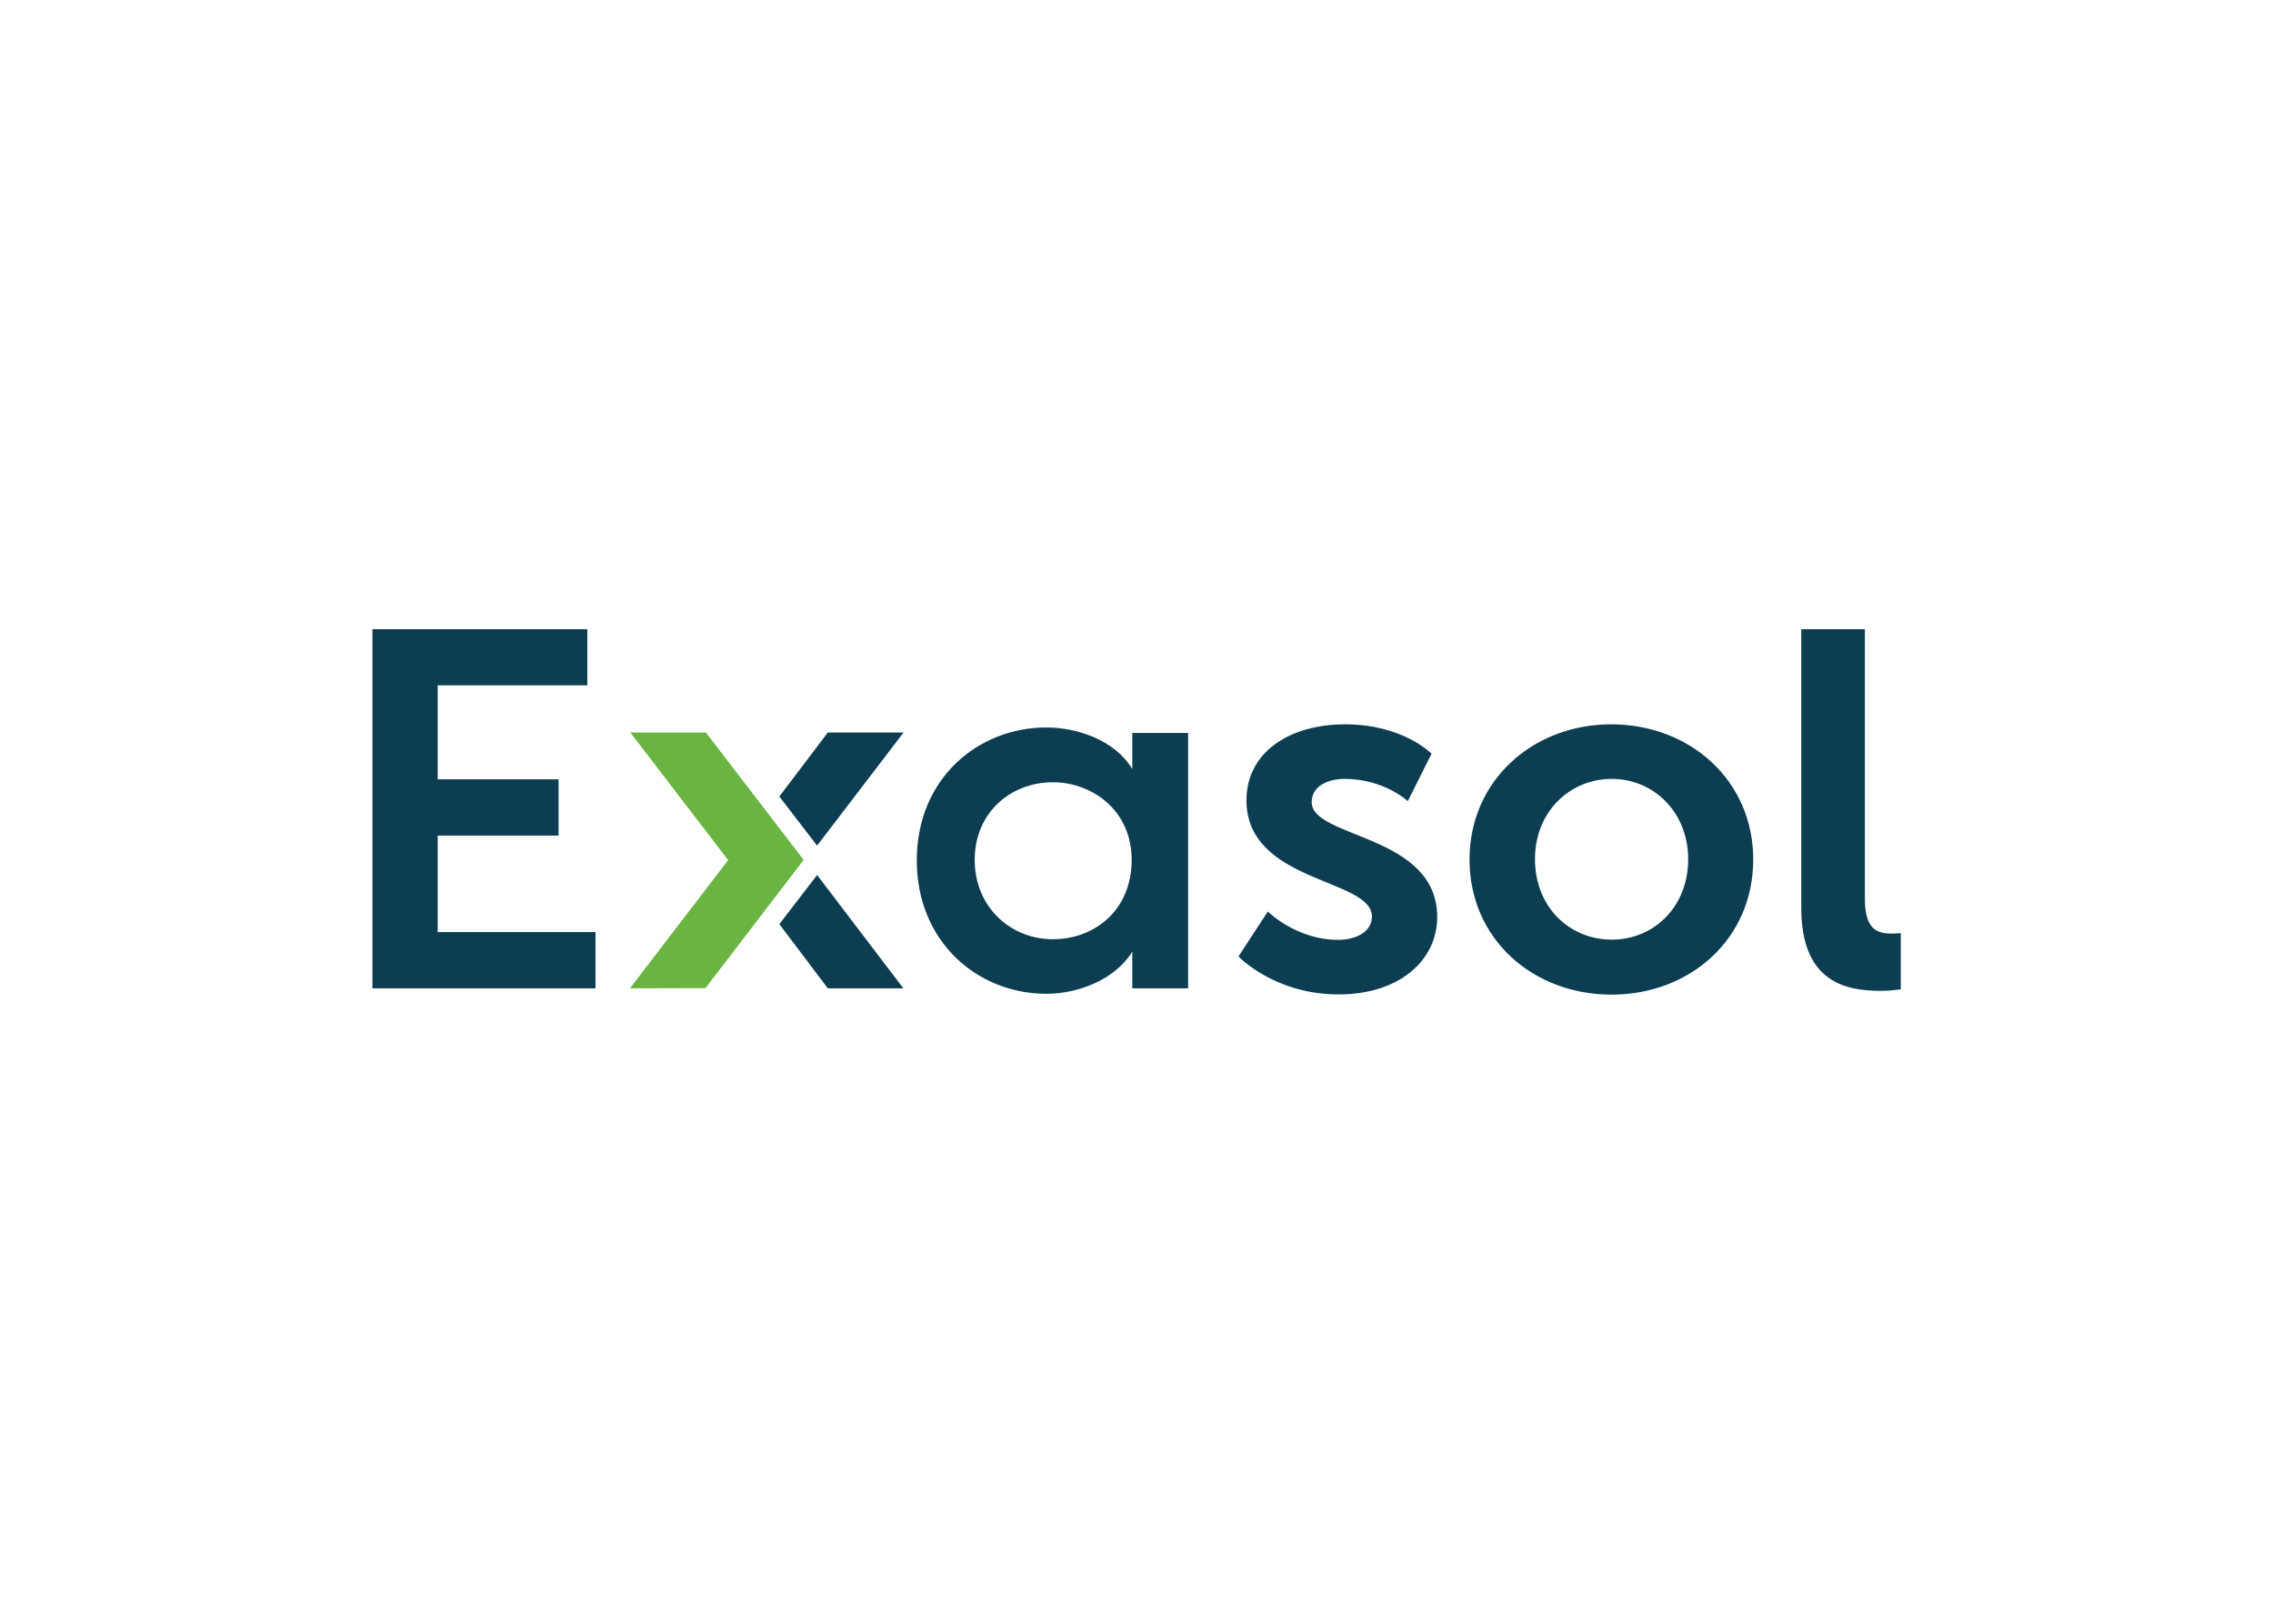 <svg clip-rule="evenodd" fill-rule="evenodd" stroke-linejoin="round" stroke-miterlimit="2" viewBox="0 0 560 400" xmlns="http://www.w3.org/2000/svg"><g fill-rule="nonzero" transform="matrix(.517 0 0 .517 48.331 38.171)"><path d="m84 226v171.1h106.3v-26.8h-75.2v-46h57.6v-26.8h-57.6v-44.8h71.3v-26.7zm680.9 0v132.8c0 35.2 21 39.5 37.8 39.5 3.2 0 6.4-.3 9.6-.7v-26.8s-2.2.2-4.6.2c-8 0-12.5-3.4-12.5-16.9v-128.1zm-217.4 45.3c-26.5 0-47 13.3-47 36.2 0 39.5 59.8 37.1 59.8 55.4 0 7.2-7.5 11.1-16.1 11.1-20 0-33.5-13.5-33.5-13.5l-14 21.4s17.1 18.1 47.7 18.1c29.2 0 47-16.4 47-36.9 0-39.5-59.8-37.4-59.8-54.7 0-7.7 7.7-11.1 15.7-11.1 18.8 0 30.1 10.6 30.1 10.6l11.3-22.6s-13.5-14-41.2-14zm126.8 0c-37.3 0-67.5 26.8-67.5 64.4 0 37.8 30.1 64.4 67.7 64.4 37.4 0 67.5-26.5 67.5-64.4 0-37.6-30.1-64.4-67.7-64.4zm-269.1 1.5c-32.8 0-61.8 24.5-61.8 63.3s28.9 63.6 61.8 63.6c15.1 0 32.8-6.8 40.9-20.1v17.5h26.6v-121.7h-26.6v17.2c-8.3-13.8-26.3-19.8-40.9-19.8zm-104.2 2.4-23.1 30.5 18 23.4 41.2-53.9zm373.6 22.1c19.8 0 36.4 15.7 36.4 38.3 0 22.9-16.6 38.3-36.4 38.3-20 0-36.6-15.4-36.6-38.3-.1-22.6 16.6-38.3 36.6-38.3zm-266.3 1.6c18.2 0 37.5 13 37.5 37s-17.7 37.8-37.5 37.8c-20.3 0-37.3-15.4-37.3-37.8s17-37 37.3-37zm-112.4 44.2-18 23.4 23.1 30.6h36z" fill="#0c3d51"/><path d="m206.7 397.1 46.8-61.1-46.6-60.8h36l46.6 60.7-46.8 61.1z" fill="#6ab541"/></g></svg>